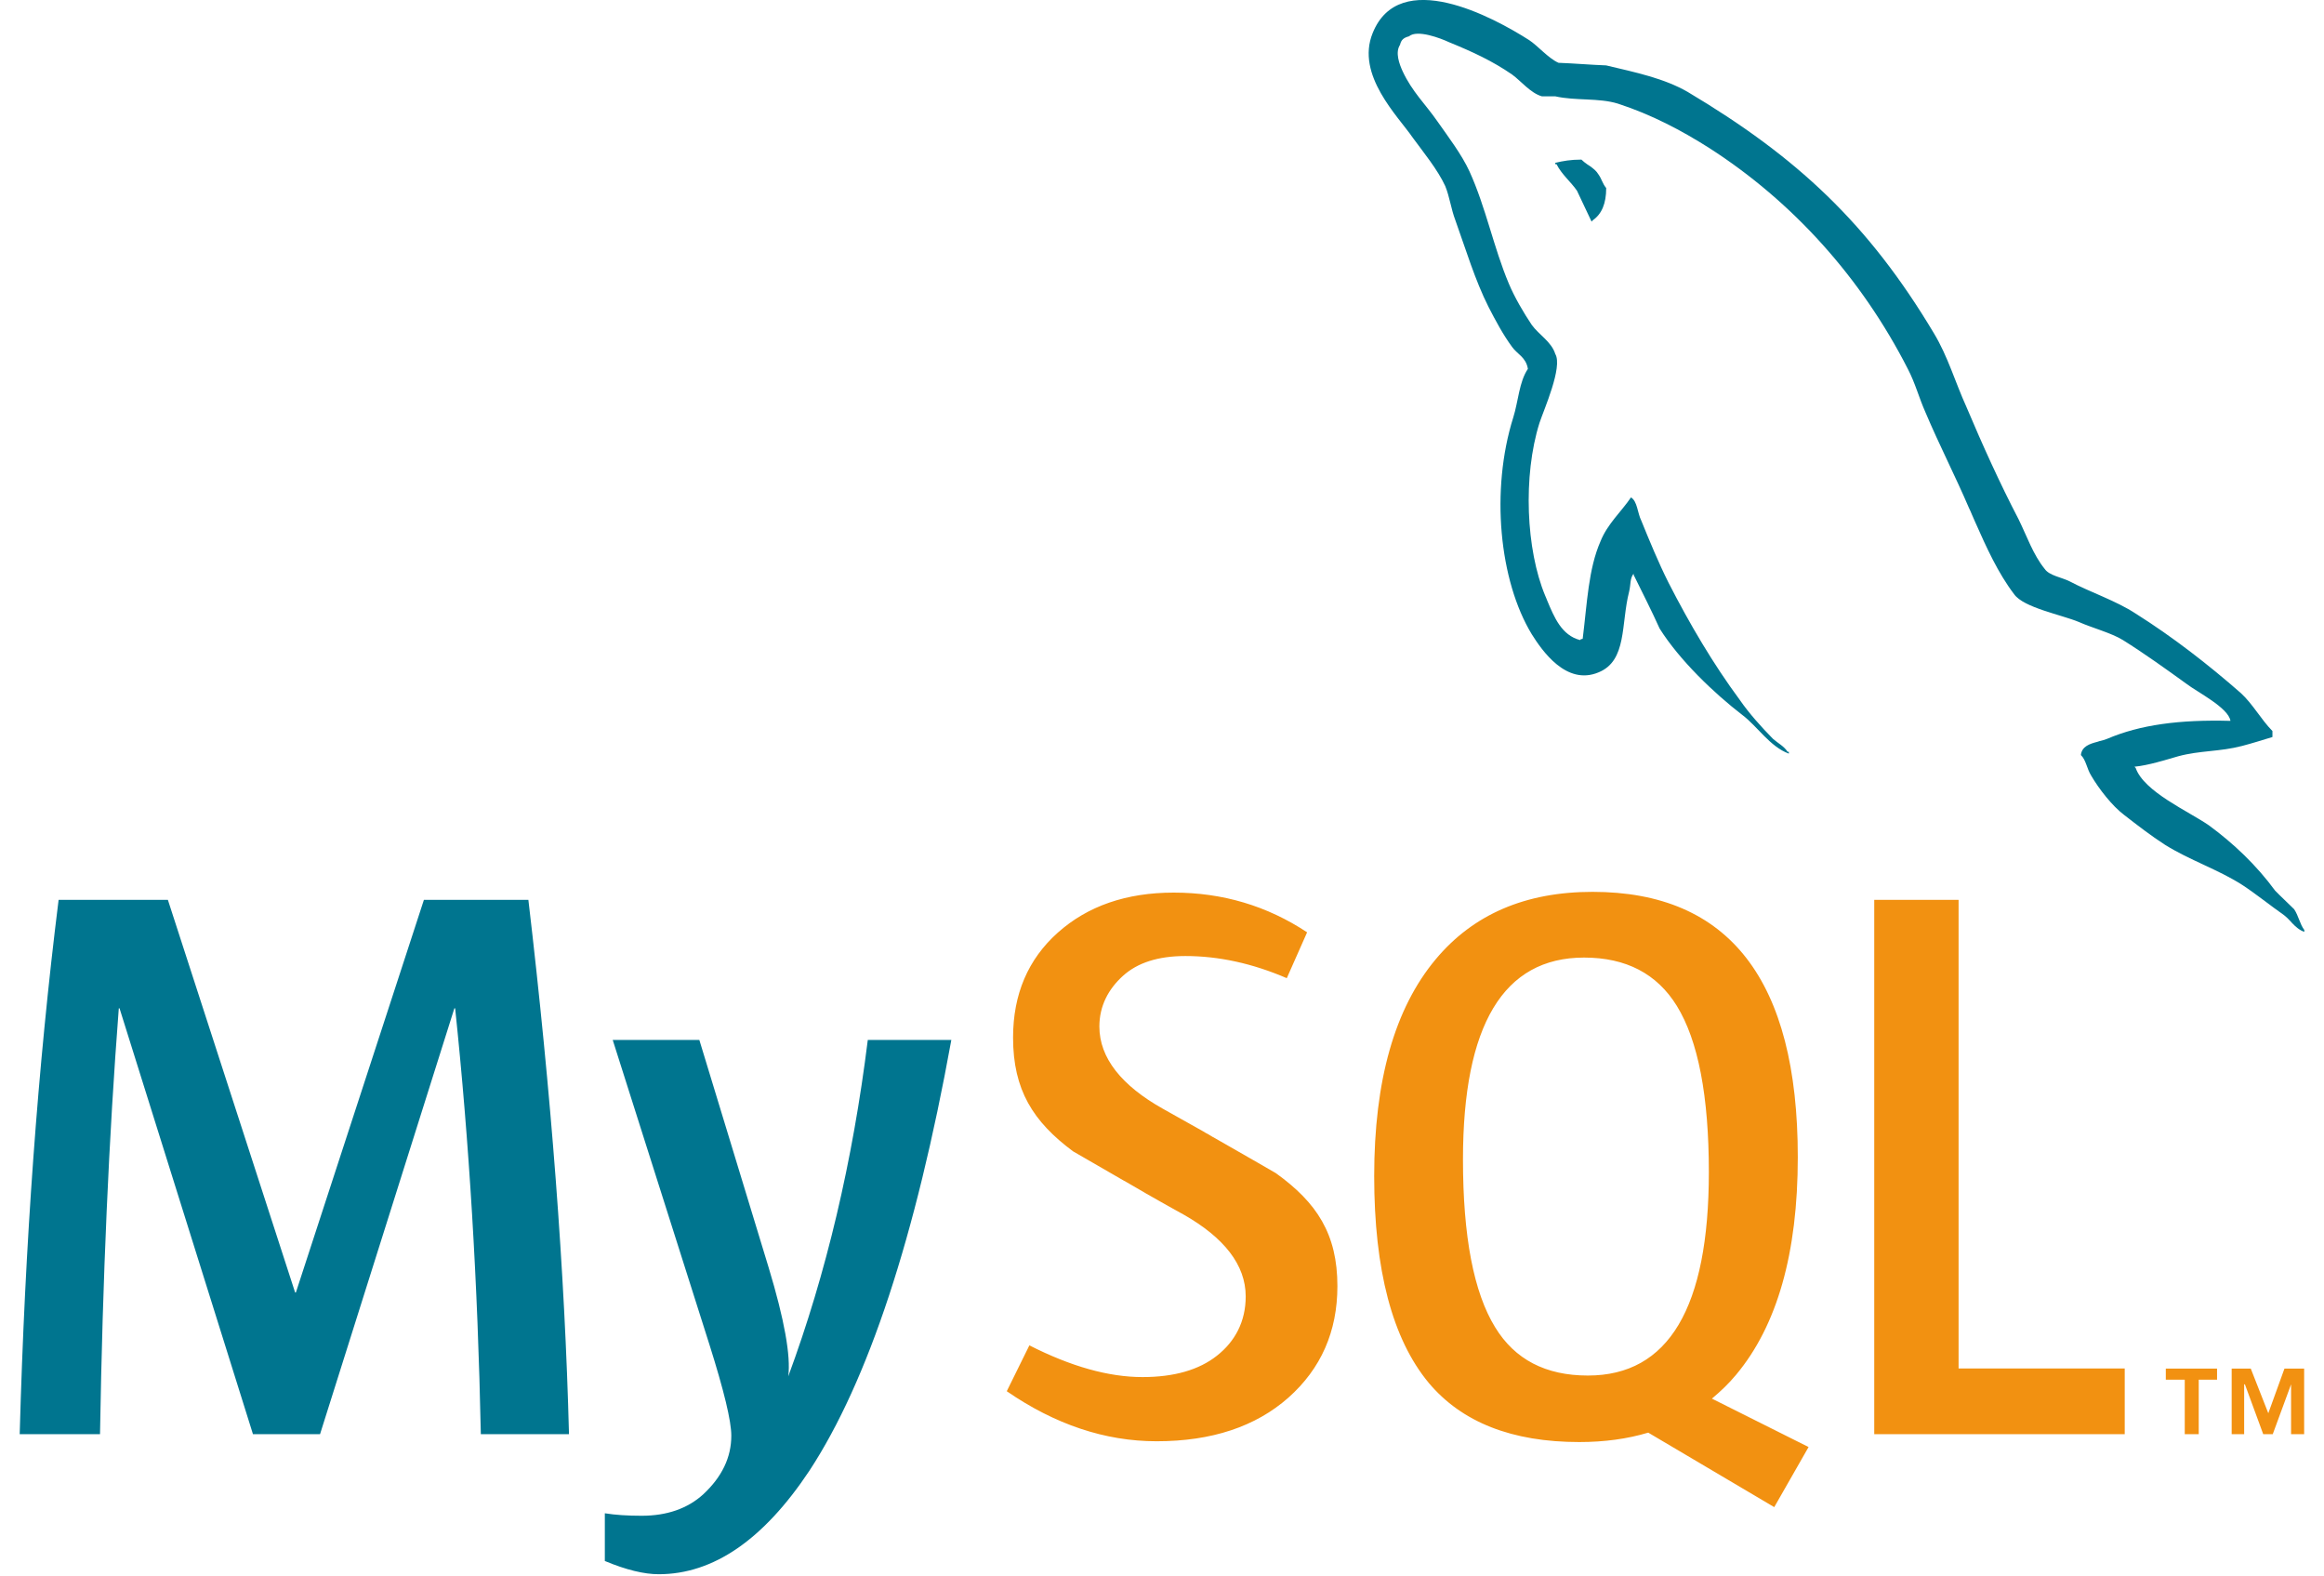 <?xml version="1.0" encoding="UTF-8"?>
<svg xmlns="http://www.w3.org/2000/svg" xmlns:xlink="http://www.w3.org/1999/xlink" width="59px" height="40px" viewBox="0 0 58 40" version="1.1">
<g id="surface1">
<path style=" stroke:none;fill-rule:nonzero;fill:rgb(0%,45.882%,56.078%);fill-opacity:1;" d="M 17.254 26.395 L 19.016 32.18 C 19.414 33.496 19.578 34.414 19.512 34.934 C 20.477 32.324 21.148 29.477 21.531 26.395 L 23.652 26.395 C 22.742 31.41 21.539 35.055 20.047 37.332 C 18.883 39.082 17.609 39.957 16.223 39.957 C 15.855 39.957 15.398 39.848 14.855 39.621 L 14.855 38.41 C 15.121 38.453 15.43 38.473 15.789 38.473 C 16.434 38.473 16.957 38.289 17.352 37.93 C 17.828 37.488 18.066 36.992 18.066 36.441 C 18.066 36.066 17.879 35.297 17.512 34.133 L 15.055 26.395 Z M 3.762 22.84 L 6.992 32.805 L 7.012 32.805 L 10.262 22.84 L 12.914 22.84 C 13.496 27.781 13.84 32.305 13.945 36.402 L 11.707 36.402 C 11.629 32.57 11.41 28.969 11.055 25.594 L 11.035 25.594 L 7.625 36.402 L 5.922 36.402 L 2.535 25.594 L 2.516 25.594 C 2.266 28.832 2.105 32.438 2.039 36.402 L 0 36.402 C 0.133 31.578 0.461 27.059 0.988 22.84 Z M 3.762 22.84 "/>
<path style=" stroke:none;fill-rule:nonzero;fill:rgb(94.902%,56.863%,6.667%);fill-opacity:1;" d="M 39.93 22.637 C 43.402 22.637 45.141 24.883 45.141 29.371 C 45.141 31.809 44.617 33.648 43.574 34.895 C 43.387 35.121 43.18 35.316 42.961 35.5 L 45.418 36.73 L 45.414 36.73 L 44.543 38.254 L 41.344 36.363 C 40.812 36.523 40.227 36.602 39.594 36.602 C 37.887 36.602 36.613 36.102 35.77 35.098 C 34.848 33.984 34.387 32.234 34.387 29.852 C 34.387 27.426 34.906 25.594 35.949 24.348 C 36.902 23.207 38.227 22.637 39.93 22.637 Z M 29.297 22.656 C 30.539 22.656 31.668 22.992 32.684 23.664 L 32.168 24.828 C 31.297 24.453 30.438 24.266 29.594 24.266 C 28.906 24.266 28.379 24.434 28.008 24.77 C 27.641 25.102 27.41 25.531 27.41 26.055 C 27.41 26.855 27.977 27.555 29.02 28.141 C 29.301 28.297 29.668 28.504 30.043 28.715 L 30.121 28.762 C 30.133 28.77 30.148 28.777 30.16 28.781 L 30.238 28.828 C 30.25 28.836 30.266 28.844 30.277 28.852 L 30.355 28.895 C 31.145 29.344 31.891 29.777 31.891 29.777 C 32.934 30.527 33.453 31.324 33.453 32.645 C 33.453 33.793 33.039 34.738 32.207 35.477 C 31.375 36.211 30.262 36.582 28.863 36.582 C 27.555 36.582 26.285 36.156 25.059 35.312 L 25.633 34.148 C 26.688 34.684 27.645 34.953 28.504 34.953 C 29.309 34.953 29.941 34.77 30.395 34.41 C 30.852 34.051 31.125 33.547 31.125 32.906 C 31.125 32.102 30.57 31.41 29.555 30.832 C 29.289 30.688 28.953 30.496 28.602 30.297 L 28.523 30.25 C 28.383 30.168 28.238 30.086 28.098 30.004 L 28.02 29.961 C 27.336 29.566 26.742 29.223 26.742 29.223 C 25.727 28.469 25.219 27.664 25.219 26.336 C 25.219 25.238 25.598 24.348 26.355 23.672 C 27.113 22.996 28.094 22.656 29.297 22.656 Z M 49.223 22.84 L 49.223 34.734 L 53.441 34.734 L 53.441 36.402 L 47.082 36.402 L 47.082 22.84 Z M 55.785 34.738 L 55.785 35.02 L 55.32 35.02 L 55.32 36.402 L 54.965 36.402 L 54.965 35.02 L 54.484 35.02 L 54.484 34.738 Z M 56.641 34.738 L 57.086 35.871 L 57.496 34.738 L 57.996 34.738 L 57.996 36.402 L 57.664 36.402 L 57.664 35.137 L 57.199 36.402 L 56.957 36.402 L 56.492 35.137 L 56.473 35.137 L 56.473 36.402 L 56.156 36.402 L 56.156 34.738 Z M 39.715 24.305 C 37.668 24.305 36.641 26.016 36.641 29.43 C 36.641 31.387 36.914 32.805 37.457 33.688 C 37.957 34.508 38.742 34.914 39.812 34.914 C 41.859 34.914 42.883 33.195 42.883 29.75 C 42.883 27.82 42.613 26.414 42.07 25.531 C 41.566 24.715 40.781 24.305 39.715 24.305 Z M 39.715 24.305 "/>
<path style=" stroke:none;fill-rule:nonzero;fill:rgb(0%,45.882%,56.078%);fill-opacity:1;" d="M 34.348 0.84 C 35.027 -0.848 37.402 0.43 38.324 1.02 C 38.547 1.168 38.809 1.48 39.066 1.594 C 39.469 1.609 39.875 1.645 40.277 1.66 C 41.035 1.84 41.746 1.988 42.344 2.332 C 45.125 3.988 46.934 5.676 48.598 8.461 C 48.953 9.051 49.133 9.691 49.422 10.328 C 49.824 11.281 50.277 12.281 50.746 13.18 C 50.957 13.609 51.117 14.082 51.41 14.441 C 51.523 14.609 51.844 14.656 52.039 14.754 C 52.57 15.035 53.219 15.246 53.719 15.574 C 54.656 16.164 55.562 16.867 56.387 17.59 C 56.691 17.867 56.902 18.262 57.191 18.555 L 57.191 18.707 C 56.934 18.785 56.676 18.867 56.418 18.934 C 55.852 19.082 55.352 19.047 54.801 19.195 C 54.461 19.293 54.043 19.426 53.688 19.461 C 53.703 19.477 53.719 19.492 53.719 19.492 C 53.93 20.098 55.059 20.59 55.578 20.949 C 56.207 21.41 56.789 21.965 57.258 22.605 C 57.418 22.77 57.582 22.918 57.742 23.078 C 57.855 23.246 57.887 23.457 58 23.605 L 58 23.652 C 57.875 23.609 57.781 23.523 57.695 23.434 L 57.645 23.379 C 57.594 23.324 57.543 23.273 57.484 23.227 C 57.129 22.98 56.773 22.688 56.418 22.457 C 55.805 22.066 55.094 21.836 54.461 21.441 C 54.105 21.211 53.766 20.949 53.43 20.688 C 53.121 20.457 52.781 20.016 52.59 19.688 C 52.477 19.508 52.461 19.293 52.328 19.164 C 52.352 18.945 52.551 18.879 52.75 18.828 L 52.797 18.812 C 52.867 18.797 52.934 18.777 52.992 18.754 C 53.832 18.395 54.832 18.262 56.125 18.297 C 56.078 17.965 55.27 17.559 55.012 17.359 C 54.492 16.984 53.945 16.59 53.395 16.246 C 53.105 16.066 52.605 15.934 52.281 15.789 C 51.844 15.605 50.875 15.426 50.633 15.082 C 50.223 14.543 49.93 13.895 49.641 13.242 L 49.562 13.062 C 49.539 13.004 49.512 12.945 49.484 12.887 C 49.148 12.102 48.727 11.281 48.387 10.477 C 48.211 10.082 48.129 9.738 47.934 9.363 C 46.754 7.051 45.012 5.117 42.895 3.758 C 42.199 3.316 41.426 2.906 40.57 2.629 C 40.082 2.48 39.504 2.562 38.984 2.445 L 38.645 2.445 C 38.355 2.363 38.113 2.055 37.887 1.891 C 37.387 1.547 36.887 1.316 36.285 1.07 C 36.078 0.973 35.48 0.742 35.27 0.922 C 35.141 0.957 35.074 1.004 35.043 1.137 C 34.914 1.332 35.027 1.629 35.109 1.809 C 35.352 2.332 35.691 2.645 35.996 3.086 C 36.27 3.477 36.609 3.922 36.805 4.348 C 37.223 5.266 37.418 6.281 37.805 7.199 C 37.949 7.543 38.18 7.938 38.387 8.246 C 38.566 8.496 38.887 8.672 38.984 8.984 C 39.18 9.312 38.695 10.395 38.582 10.738 C 38.16 12.082 38.242 13.953 38.727 15.117 C 38.734 15.137 38.742 15.156 38.754 15.18 L 38.777 15.238 C 38.957 15.668 39.145 16.125 39.613 16.246 C 39.648 16.215 39.613 16.23 39.68 16.215 C 39.793 15.312 39.824 14.441 40.133 13.738 C 40.309 13.297 40.664 12.984 40.906 12.625 C 41.07 12.723 41.07 13.02 41.168 13.215 C 41.375 13.723 41.602 14.277 41.859 14.789 C 42.395 15.836 42.992 16.852 43.672 17.77 C 43.898 18.098 44.219 18.457 44.512 18.754 C 44.641 18.867 44.785 18.934 44.883 19.082 L 44.914 19.082 L 44.914 19.129 C 44.43 18.949 44.121 18.441 43.734 18.148 C 43.008 17.59 42.137 16.754 41.633 15.953 C 41.426 15.492 41.199 15.051 40.973 14.59 L 40.973 14.559 C 40.875 14.688 40.906 14.82 40.859 15.016 C 40.648 15.836 40.812 16.77 40.082 17.066 C 39.262 17.41 38.645 16.508 38.387 16.098 C 37.562 14.738 37.336 12.445 37.918 10.594 C 38.047 10.184 38.066 9.691 38.289 9.363 C 38.242 9.066 38.016 8.988 37.887 8.805 C 37.66 8.496 37.465 8.133 37.289 7.789 C 36.949 7.117 36.707 6.312 36.449 5.594 C 36.336 5.297 36.305 5.004 36.191 4.723 C 35.996 4.301 35.641 3.871 35.367 3.496 C 34.996 2.953 33.914 1.906 34.348 0.84 Z M 39.648 4.051 C 39.691 4.094 39.742 4.133 39.797 4.172 L 39.863 4.215 C 39.949 4.277 40.031 4.34 40.082 4.43 C 40.164 4.543 40.18 4.656 40.277 4.773 C 40.277 5.168 40.164 5.43 39.938 5.59 C 39.938 5.59 39.922 5.609 39.906 5.625 C 39.777 5.363 39.664 5.102 39.535 4.84 C 39.375 4.609 39.148 4.43 39.016 4.168 L 38.984 4.168 L 38.984 4.133 C 39.18 4.086 39.375 4.051 39.648 4.051 Z M 39.648 4.051 "/>
</g>
</svg>
